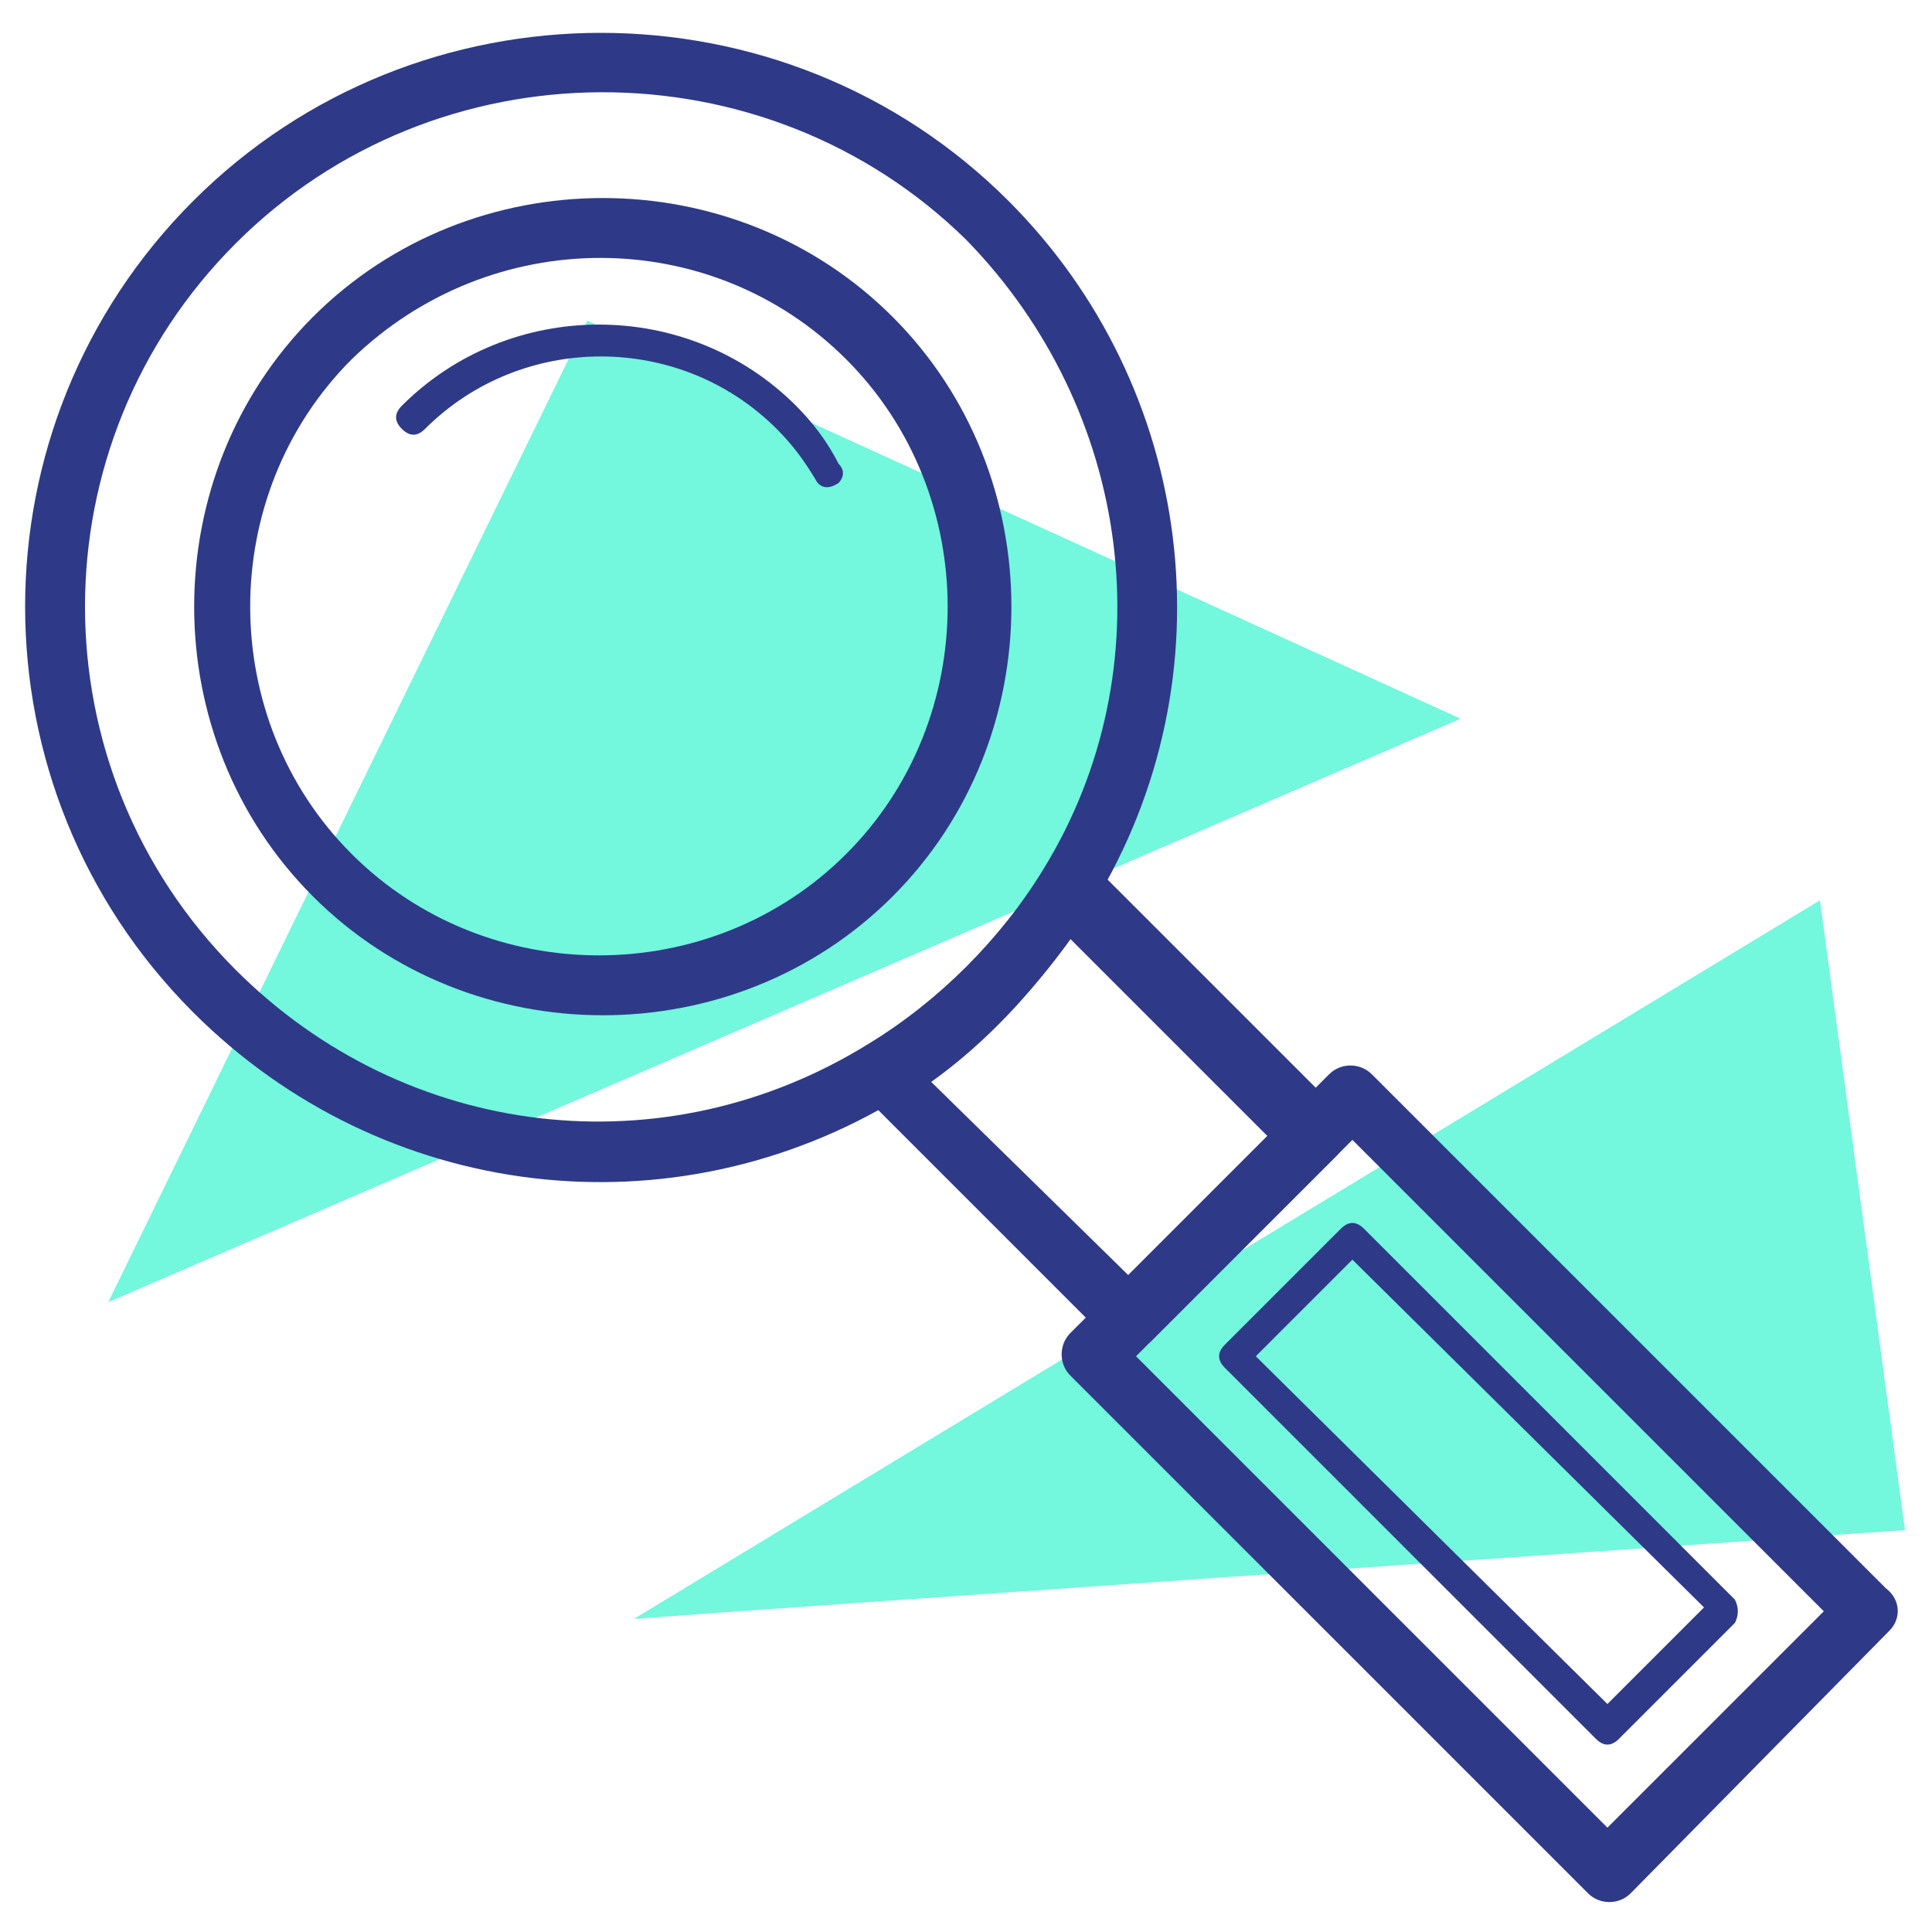 <?xml version="1.0" encoding="utf-8"?>
<!-- Generator: Adobe Illustrator 24.1.2, SVG Export Plug-In . SVG Version: 6.00 Build 0)  -->
<svg version="1.1" id="Слой_1" xmlns="http://www.w3.org/2000/svg" xmlns:xlink="http://www.w3.org/1999/xlink" x="0px" y="0px"
	 viewBox="0 0 50 50" style="enable-background:new 0 0 50 50;" xml:space="preserve">
<style type="text/css">
	.st0{fill:#73F7DD;}
	.st1{fill:#2E3A87;}
</style>
<g>
	<polygon class="st0" points="2.8,33.7 37.8,18.6 15.2,8.3 	"/>
	<path class="st0" d="M16.4,41.9c1-0.1,32.9-2.3,32.9-2.3l-2.2-16.3L16.4,41.9z"/>
	<g>
		<g>
			<path class="st1" d="M26.1,26.2c-0.8,0.8-1.8,1.6-2.8,2.2C17.4,32,9.9,31.1,5,26.2C-0.8,20.4-0.8,11,5,5.2s15.3-5.8,21.1,0
				c4.8,4.8,5.8,12.3,2.2,18.2C27.7,24.4,26.9,25.4,26.1,26.2z M6.1,6.3c-5.2,5.2-5.2,13.6,0,18.8c4.4,4.4,11.1,5.2,16.4,1.9
				c1.8-1.1,3.4-2.7,4.5-4.5c3.2-5.2,2.3-11.9-2-16.3C19.8,1.1,11.3,1.1,6.1,6.3z"/>
		</g>
		<g>
			<path class="st1" d="M23.1,23.2c-4.1,4.1-10.9,4.1-15,0c-4.1-4.1-4.1-10.9,0-15c4.1-4.1,10.9-4.1,15,0
				C27.2,12.3,27.2,19.1,23.1,23.2z M9.1,9.3c-3.5,3.5-3.5,9.3,0,12.8s9.3,3.5,12.8,0s3.5-9.3,0-12.8S12.7,5.8,9.1,9.3z"/>
		</g>
		<g>
			<path class="st1" d="M21.7,12.5C21.7,12.5,21.7,12.6,21.7,12.5c-0.3,0.2-0.5,0.1-0.6-0.1c-0.3-0.5-0.6-0.9-1-1.3
				c-2.5-2.5-6.6-2.5-9.1,0c-0.2,0.2-0.4,0.2-0.6,0s-0.2-0.4,0-0.6c2.8-2.8,7.4-2.8,10.2,0c0.4,0.4,0.8,0.9,1.1,1.5
				C21.9,12.2,21.8,12.4,21.7,12.5z"/>
		</g>
		<g>
			<path class="st1" d="M34.6,29.9l-4.8,4.8c-0.3,0.3-0.8,0.3-1.1,0l-6.4-6.4c-0.2-0.2-0.3-0.4-0.2-0.6c0-0.2,0.2-0.5,0.4-0.6
				c1.8-1.1,3.4-2.7,4.5-4.5c0.1-0.2,0.3-0.3,0.6-0.4c0.2,0,0.5,0.1,0.7,0.2l6.4,6.4C34.9,29.1,34.9,29.6,34.6,29.9z M29.2,33
				l3.6-3.6l-5.1-5.1c-1,1.4-2.2,2.7-3.6,3.7L29.2,33z"/>
		</g>
		<g>
			<path class="st1" d="M48.9,42.2L42.2,49c-0.3,0.3-0.8,0.3-1.1,0L27.7,35.6c-0.3-0.3-0.3-0.8,0-1.1l6.7-6.7c0.3-0.3,0.8-0.3,1.1,0
				l13.3,13.3C49.2,41.4,49.2,41.9,48.9,42.2z M41.6,47.3l5.6-5.6L35,29.5l-5.6,5.6L41.6,47.3z"/>
		</g>
		<g>
			<path class="st1" d="M44.9,42l-3,3c-0.2,0.2-0.4,0.2-0.6,0l-9.6-9.6c-0.2-0.2-0.2-0.4,0-0.6l3-3c0.2-0.2,0.4-0.2,0.6,0l9.6,9.6
				C45,41.6,45,41.8,44.9,42z M41.6,44.1l2.5-2.5L35,32.6l-2.5,2.5L41.6,44.1z"/>
		</g>
	</g>
</g>
</svg>

